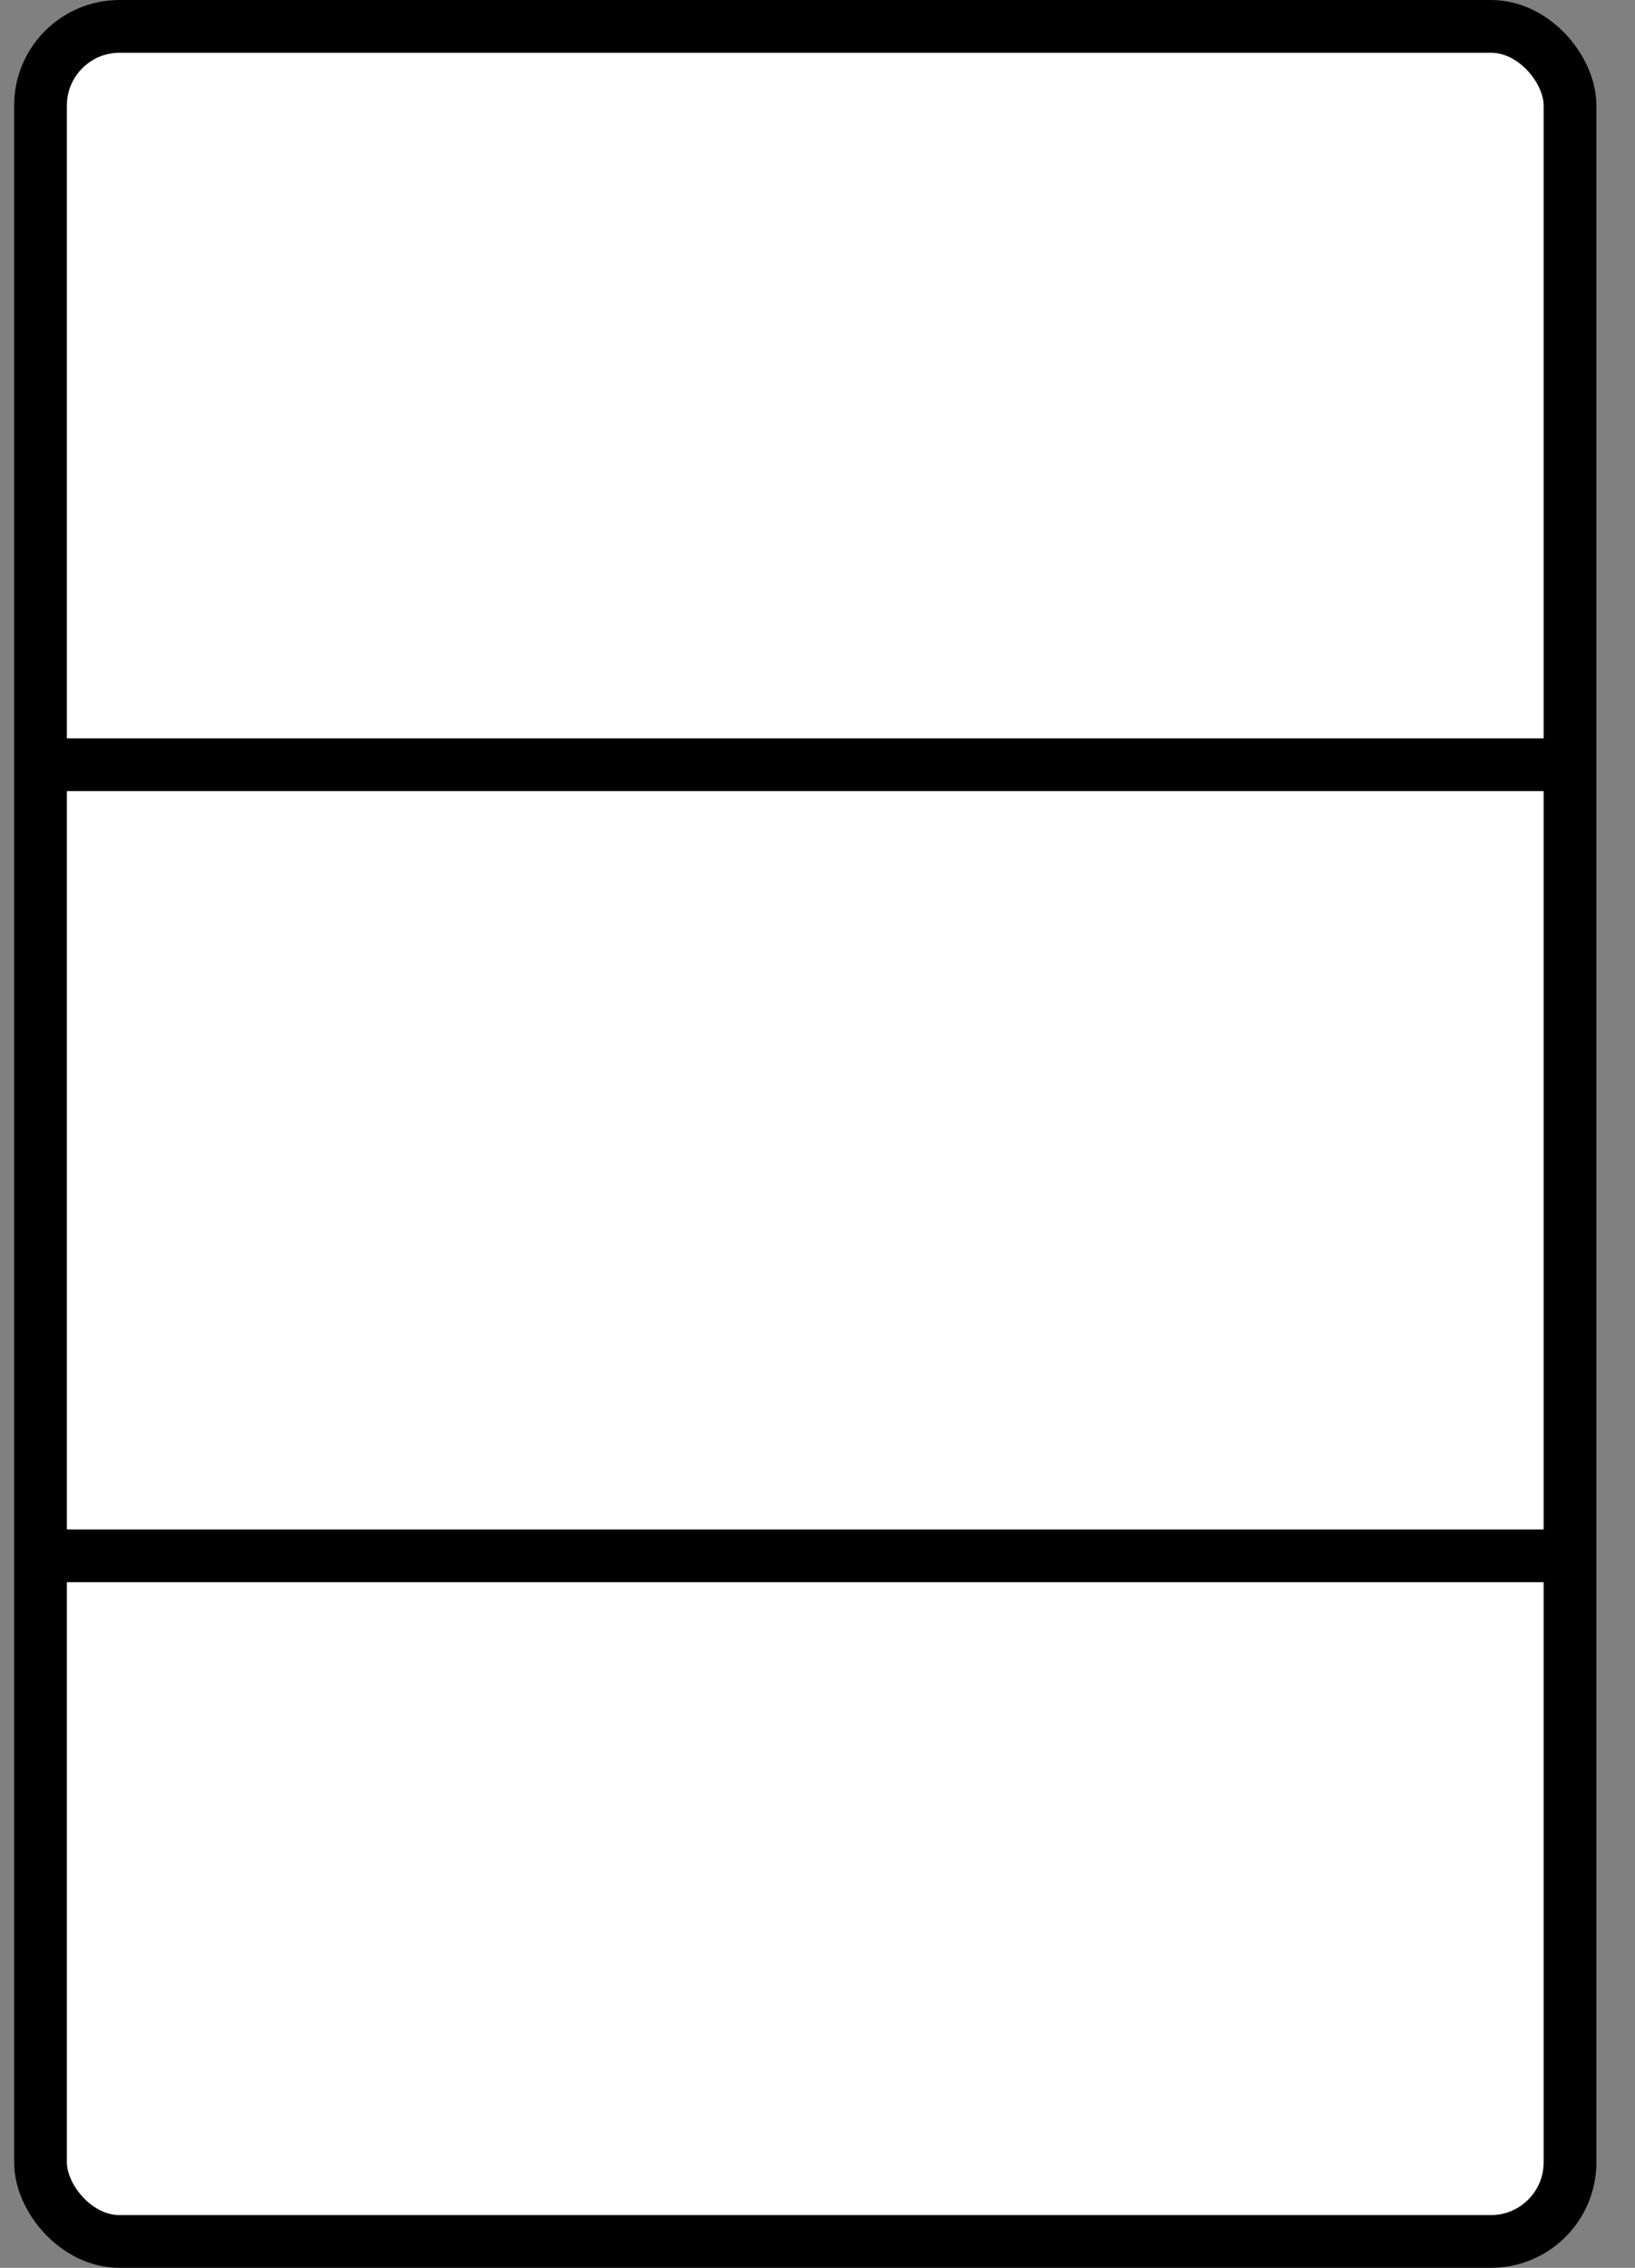 <svg width="31" height="43" viewBox="0 0 31 43" fill="none" xmlns="http://www.w3.org/2000/svg">
<rect x="0" y="0" width="31" height="43" fill="#808080" stroke="none"/>
<rect x="0.768" y="0.5" width="29" height="42" rx="1.5" fill="white" stroke="black"/>
<line x1="1" y1="14.5" x2="30" y2="14.5" stroke="black"/>
<line x1="1" y1="29.5" x2="30" y2="29.5" stroke="black"/>
</svg>
